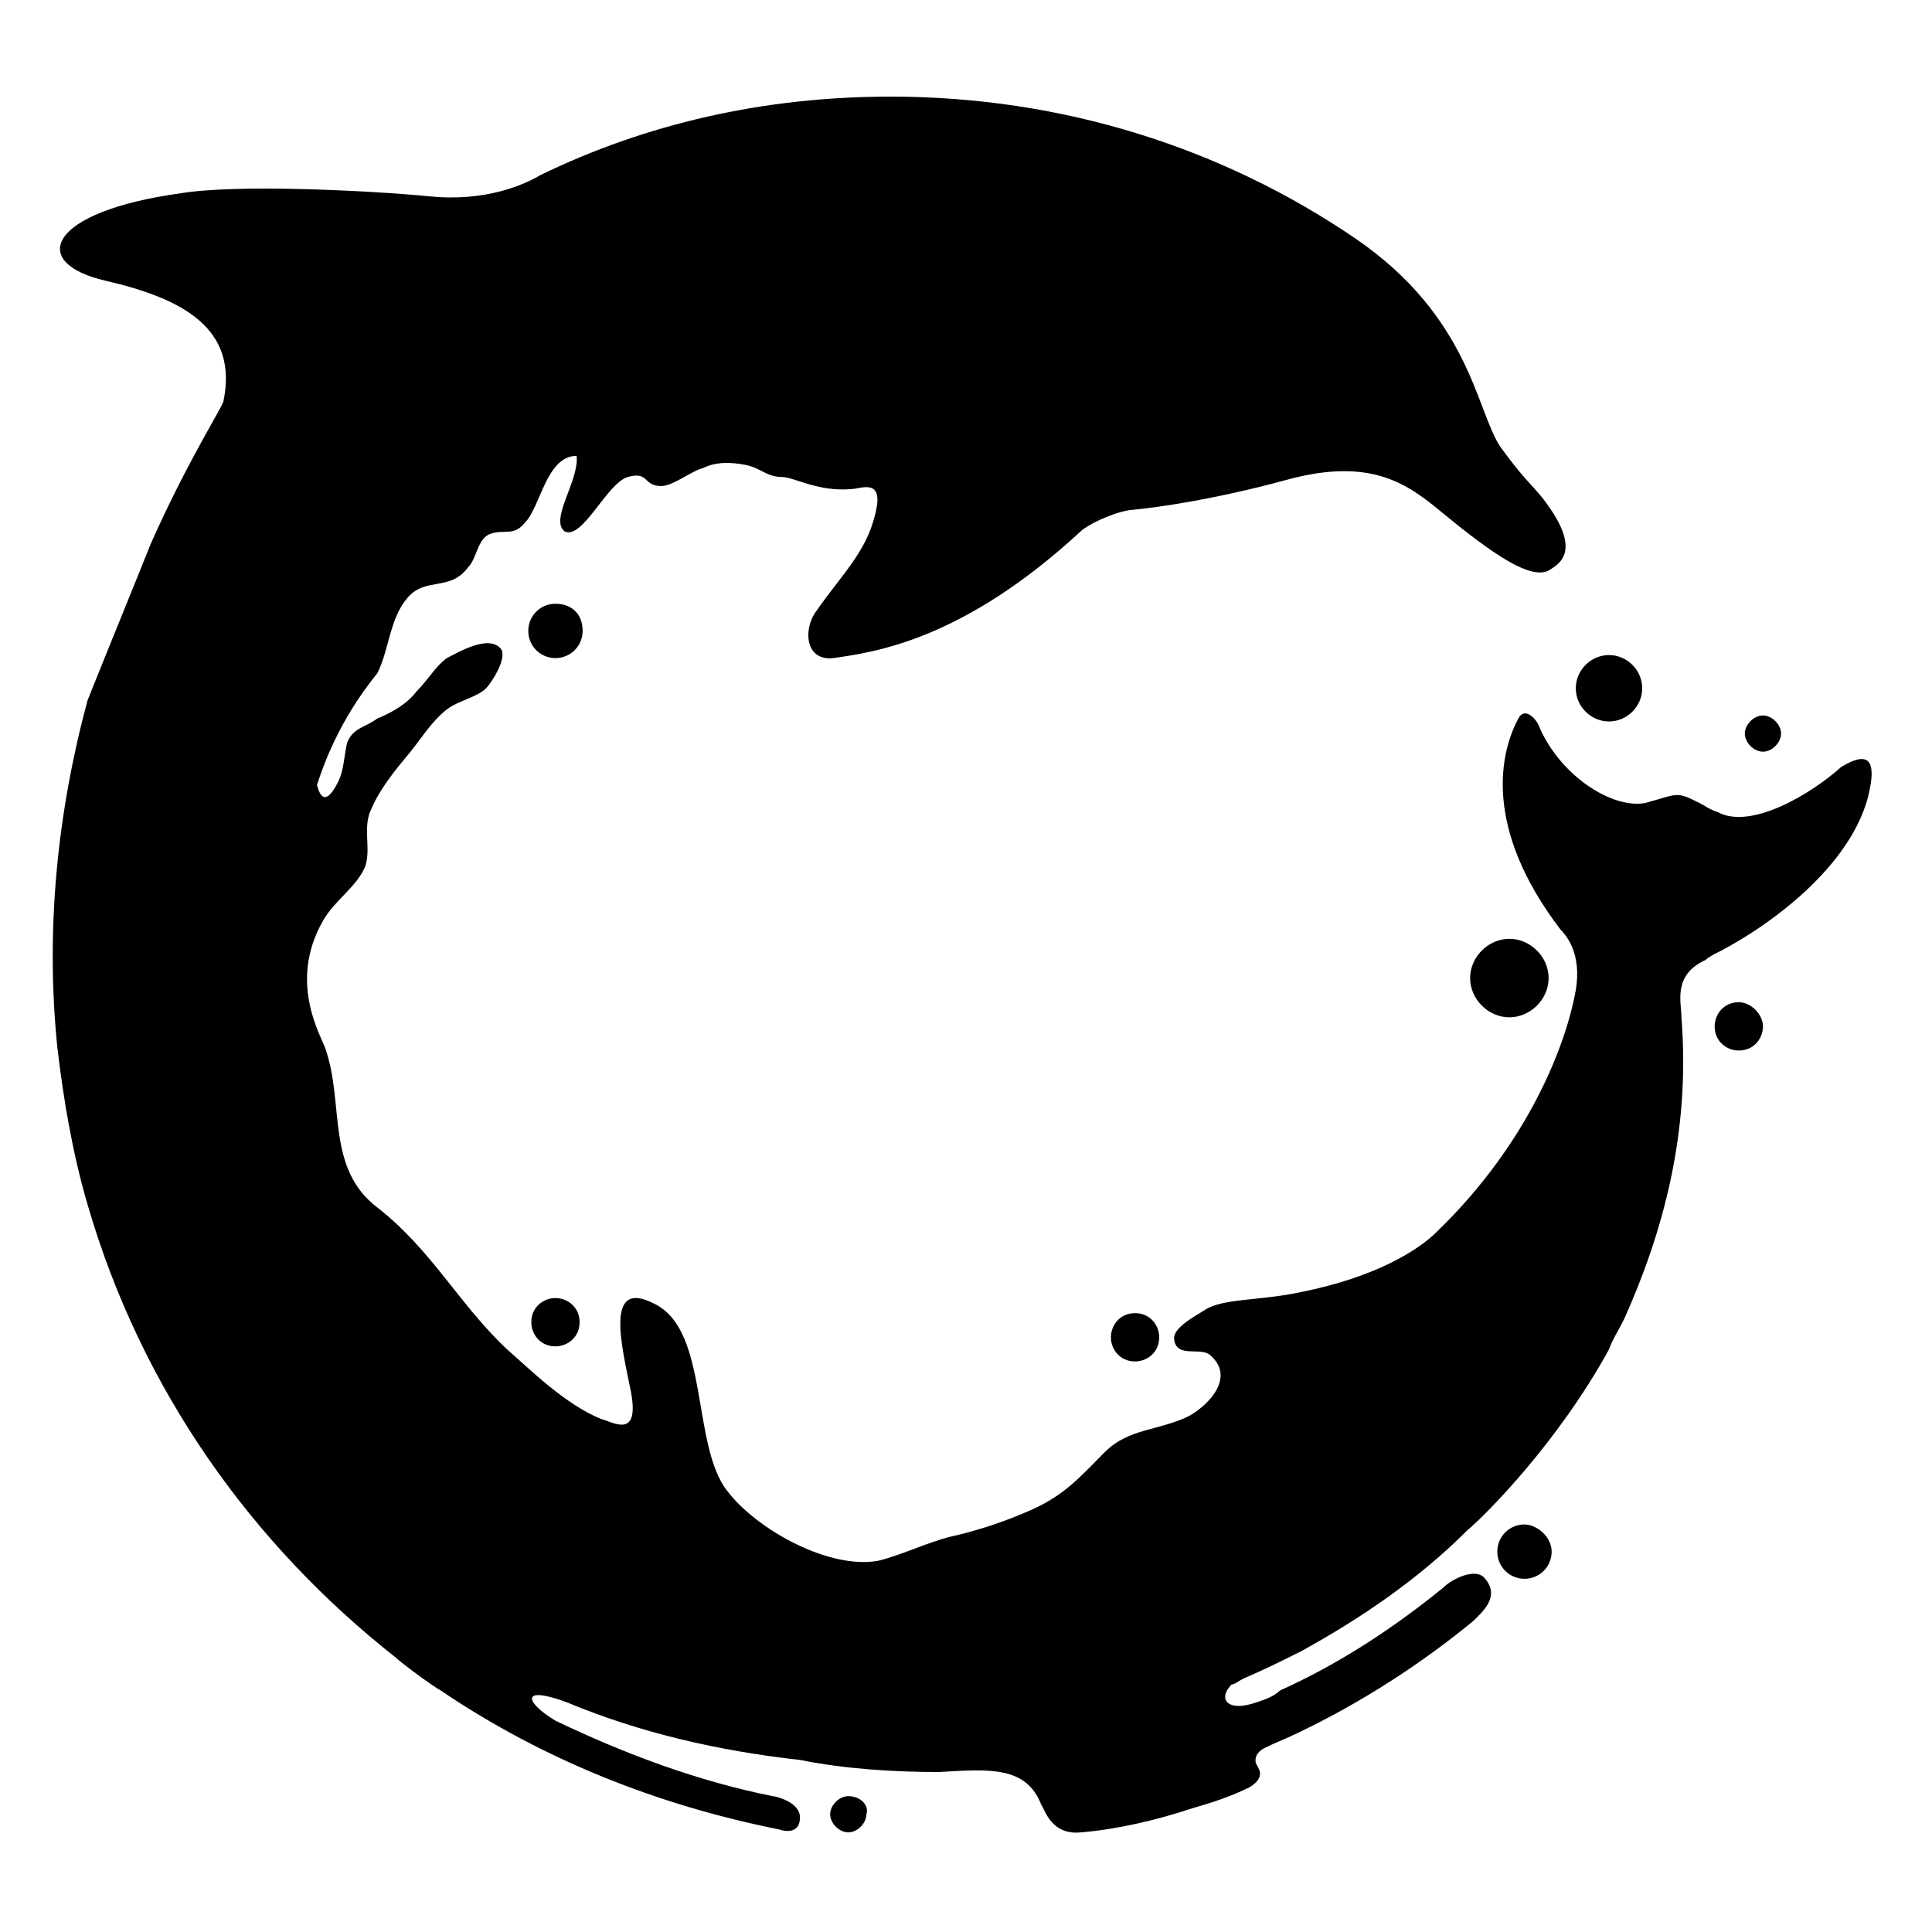 <?xml version="1.0" encoding="UTF-8"?>
<svg width="1200pt" height="1200pt" version="1.1" viewBox="0 0 1200 1200" xmlns="http://www.w3.org/2000/svg">
 <path d="m1162.5 481.88c-3.75 48.75-58.125 90-93.75 108.75-3.75 1.875-7.5 3.75-9.375 5.625-20.625 9.375-15 26.25-15 35.625 5.625 71.25-11.25 133.12-35.625 187.5-3.75 7.5-7.5 13.125-9.375 18.75-31.875 58.125-76.875 103.12-88.125 112.5-30 30-65.625 54.375-103.12 75-11.25 5.625-22.5 11.25-35.625 16.875-3.75 1.875-5.625 3.75-7.5 3.75-5.625 5.625-3.75 9.375-3.75 9.375s1.875 7.5 18.75 1.875c5.625-1.875 11.25-3.75 15-7.5 37.5-16.875 71.25-39.375 101.25-63.75 5.625-5.625 20.625-13.125 26.25-5.625 9.375 11.25-1.875 20.625-7.5 26.25-31.875 26.25-69.375 50.625-108.75 69.375-7.5 3.75-13.125 5.625-20.625 9.375s-5.625 9.375-5.625 9.375l1.875 3.75s3.75 5.625-5.625 11.25c-11.25 5.625-22.5 9.375-35.625 13.125-22.5 7.5-46.875 13.125-69.375 15-18.75 1.875-22.5-15-24.375-16.875-9.375-24.375-31.875-22.5-63.75-20.625-28.125 0-58.125-1.875-86.25-7.5-50.625-5.625-99.375-16.875-144.38-35.625-30-11.25-26.25 0-7.5 11.25 43.125 20.625 88.125 37.5 135 46.875 1.875 0 16.875 3.75 16.875 13.125s-7.5 9.375-13.125 7.5c-75-15-146.25-43.125-210-86.25-3.75-1.875-24.375-16.875-28.125-20.625-88.125-69.375-157.5-165-191.25-281.25-9.375-31.875-15-65.625-18.75-97.5-7.5-73.125 0-146.25 18.75-215.62 15-37.5 28.125-69.375 39.375-97.5 22.5-50.625 43.125-82.5 45-88.125 9.375-45-24.375-63.75-73.125-75s-35.625-43.125 46.875-54.375c33.75-5.625 114.38-1.875 153.75 1.875 35.625 3.75 60-7.5 69.375-13.125 65.625-31.875 138.75-48.75 217.5-48.75 106.88 0 206.25 31.875 288.75 88.125 71.25 48.75 75 106.88 90 129.38 15 20.625 18.75 22.5 26.25 31.875 26.25 33.75 9.375 41.25 3.75 45-11.25 5.625-33.75-9.375-65.625-35.625-20.625-16.875-43.125-35.625-97.5-20.625-41.25 11.25-76.875 16.875-97.5 18.75-11.25 1.875-26.25 9.375-30 13.125-73.125 67.5-127.5 75-153.75 78.75-16.875 1.875-18.75-16.875-11.25-28.125 16.875-24.375 31.875-37.5 37.5-61.875 5.625-22.5-9.375-15-15-15-20.625 1.875-35.625-7.5-43.125-7.5-9.375 0-13.125-5.625-22.5-7.5s-18.75-1.875-26.25 1.875c-7.5 1.875-18.75 11.25-26.25 11.25-11.25 0-7.5-9.375-20.625-5.625s-28.125 39.375-39.375 33.75c-9.375-7.5 9.375-31.875 7.5-46.875-18.75 0-22.5 31.875-31.875 41.25-7.5 9.375-13.125 3.75-22.5 7.5-7.5 3.75-7.5 15-13.125 20.625-11.25 15-26.25 5.625-37.5 18.75s-11.25 31.875-18.75 46.875c-24.375 30-33.75 58.125-37.5 69.375 1.875 7.5 5.625 13.125 13.125-1.875 3.75-7.5 3.75-16.875 5.625-24.375 3.75-9.375 11.25-9.375 18.75-15 9.375-3.75 18.75-9.375 24.375-16.875 7.5-7.5 11.25-15 18.75-20.625 7.5-3.75 26.25-15 33.75-5.625 3.75 5.625-5.625 20.625-9.375 24.375-5.625 5.625-16.875 7.5-24.375 13.125-9.375 7.5-15 16.875-22.5 26.25-9.375 11.25-18.75 22.5-24.375 35.625-5.625 11.25 0 24.375-3.75 35.625-5.625 13.125-18.75 20.625-26.25 33.75-22.5 39.375 0 73.125 1.875 80.625 11.25 33.75 0 73.125 31.875 97.5 33.75 26.25 50.625 60 80.625 88.125 15 13.125 35.625 33.75 58.125 43.125 7.5 1.875 24.375 13.125 18.75-16.875-5.625-28.125-16.875-71.25 15-54.375 33.75 16.875 22.5 88.125 45 116.25 18.75 24.375 63.75 48.75 93.75 43.125 15-3.75 30-11.25 45-15 16.875-3.75 33.75-9.375 50.625-16.875 20.625-9.375 30-20.625 45-35.625s33.75-13.125 52.5-22.5c13.125-7.5 28.125-24.375 13.125-37.5-5.625-5.625-20.625 1.875-22.5-9.375-1.875-7.5 13.125-15 18.75-18.75 11.25-7.5 33.75-5.625 60-11.25 46.875-9.375 73.125-26.25 84.375-37.5 58.125-56.25 80.625-118.12 86.25-150 3.75-22.5-5.625-33.75-9.375-37.5-48.75-63.75-37.5-110.62-26.25-131.25 3.75-7.5 11.25 0 13.125 5.625 13.125 30 45 50.625 65.625 46.875 20.625-5.625 18.75-7.5 33.75 0 3.75 1.875 5.625 3.75 11.25 5.625 20.625 11.25 58.125-11.25 76.875-28.125 18.75-11.25 18.75 0 18.75 5.625zm-67.5-15c5.625 0 11.25-5.625 11.25-11.25s-5.625-11.25-11.25-11.25-11.25 5.625-11.25 11.25 5.625 11.25 11.25 11.25zm-15 155.62c-9.375 0-15 7.5-15 15 0 9.375 7.5 15 15 15 9.375 0 15-7.5 15-15s-7.5-15-15-15zm-735-247.5c-9.375 0-16.875 7.5-16.875 16.875s7.5 16.875 16.875 16.875 16.875-7.5 16.875-16.875c0-11.25-7.5-16.875-16.875-16.875zm0 431.25c-7.5 0-15 5.625-15 15 0 7.5 5.625 15 15 15 7.5 0 15-5.625 15-15s-7.5-15-15-15zm592.5-174.38c13.125 0 24.375-11.25 24.375-24.375s-11.25-24.375-24.375-24.375-24.375 11.25-24.375 24.375 11.25 24.375 24.375 24.375zm-247.5 198.75c0 7.5 5.625 15 15 15 7.5 0 15-5.625 15-15 0-7.5-5.625-15-15-15s-15 7.5-15 15zm309.38-382.5c11.25 0 20.625-9.375 20.625-20.625s-9.375-20.625-20.625-20.625-20.625 9.375-20.625 20.625 9.375 20.625 20.625 20.625zm-472.5 667.5c-5.625 0-11.25 5.625-11.25 11.25s5.625 11.25 11.25 11.25 11.25-5.625 11.25-11.25c1.875-5.625-3.75-11.25-11.25-11.25zm420-168.75c-9.375 0-16.875 7.5-16.875 16.875s7.5 16.875 16.875 16.875 16.875-7.5 16.875-16.875-9.375-16.875-16.875-16.875z"/>
</svg>
